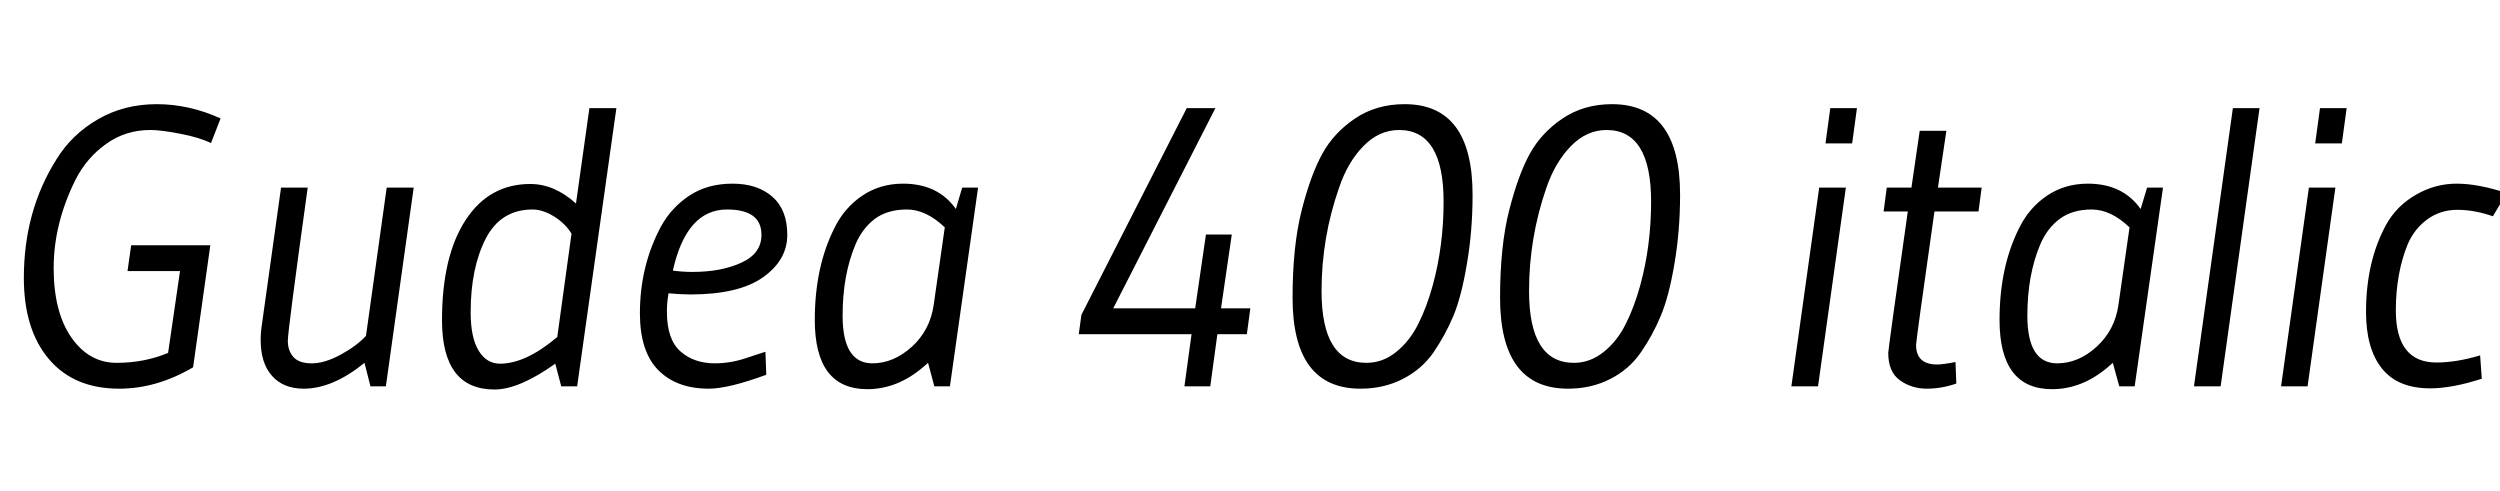 <svg xmlns="http://www.w3.org/2000/svg" xmlns:xlink="http://www.w3.org/1999/xlink" width="150.96" height="29.664"><path fill="black" d="M7.20 23.47L7.20 23.47Q4.46 23.47 2.95 21.68Q1.44 19.90 1.44 16.78L1.44 16.78Q1.44 12.74 3.41 9.62L3.41 9.62Q4.34 8.11 5.92 7.20Q7.49 6.29 9.46 6.29Q11.42 6.29 13.32 7.15L13.32 7.15L12.74 8.64Q12.05 8.30 10.90 8.08Q9.74 7.85 9.07 7.85L9.07 7.85Q7.58 7.85 6.41 8.69Q5.23 9.53 4.56 10.85L4.56 10.85Q3.24 13.51 3.24 16.18Q3.24 18.84 4.31 20.38Q5.38 21.91 7.04 21.91Q8.71 21.91 10.15 21.31L10.15 21.31L10.87 16.37L7.70 16.37L7.92 14.81L12.70 14.81L11.66 22.18Q9.46 23.47 7.20 23.47ZM18.34 23.47L18.34 23.47Q17.11 23.47 16.43 22.70Q15.74 21.94 15.74 20.52L15.74 20.52Q15.74 20.06 15.82 19.56L15.82 19.56L16.97 11.33L18.58 11.33Q17.38 19.97 17.38 20.57Q17.38 21.17 17.71 21.55Q18.05 21.94 18.83 21.94Q19.61 21.94 20.58 21.41Q21.55 20.88 22.10 20.28L22.10 20.28L23.35 11.33L24.98 11.33L23.30 23.33L22.37 23.33L22.01 21.91Q20.09 23.47 18.34 23.47ZM29.86 23.52L29.86 23.52Q26.69 23.52 26.69 19.34L26.69 19.34Q26.69 15.46 28.12 13.28Q29.54 11.11 32.02 11.11L32.02 11.11Q33.48 11.11 34.78 12.29L34.78 12.29L35.59 6.53L37.22 6.53L34.85 23.33L33.89 23.33L33.53 21.96Q31.34 23.52 29.86 23.52ZM32.16 12.65L32.16 12.65Q30.24 12.65 29.33 14.41Q28.42 16.18 28.42 18.86L28.42 18.86Q28.42 20.38 28.90 21.17Q29.38 21.96 30.19 21.96L30.19 21.96Q31.75 21.96 33.65 20.35L33.65 20.35L34.51 14.11Q34.15 13.51 33.47 13.08Q32.78 12.65 32.16 12.65ZM42.79 23.47L42.79 23.47Q40.87 23.47 39.76 22.36Q38.64 21.24 38.64 18.91L38.64 18.91Q38.64 16.06 39.91 13.68L39.91 13.68Q40.54 12.53 41.63 11.81Q42.72 11.09 44.23 11.09Q45.74 11.09 46.64 11.88Q47.54 12.67 47.54 14.18Q47.54 15.70 46.08 16.74Q44.62 17.78 41.69 17.78L41.69 17.78Q41.09 17.78 40.37 17.71L40.37 17.71Q40.27 18.26 40.27 18.82L40.27 18.82Q40.27 20.50 41.09 21.22Q41.90 21.94 43.18 21.94L43.18 21.94Q44.14 21.94 45.12 21.60L45.12 21.60L46.22 21.24L46.27 22.63Q43.99 23.47 42.79 23.47ZM41.81 16.42L41.81 16.42Q43.56 16.42 44.77 15.86Q45.98 15.31 45.98 14.18L45.98 14.18Q45.98 12.65 43.90 12.65L43.90 12.65Q41.45 12.65 40.63 16.34L40.63 16.34Q41.21 16.42 41.81 16.42ZM52.37 23.50L52.37 23.50Q49.20 23.50 49.20 19.32L49.20 19.32Q49.20 16.13 50.38 13.78L50.38 13.78Q50.98 12.55 52.06 11.82Q53.14 11.09 54.53 11.09L54.53 11.09Q56.64 11.09 57.72 12.62L57.72 12.62L58.10 11.33L59.06 11.33L57.36 23.33L56.42 23.33L56.04 21.91L55.73 22.18Q54.17 23.50 52.37 23.50ZM56.38 18.41L57.05 13.73Q55.92 12.65 54.76 12.65Q53.59 12.65 52.82 13.22Q52.06 13.80 51.65 14.78L51.65 14.78Q50.88 16.61 50.88 19.06L50.88 19.06Q50.88 21.94 52.68 21.94L52.68 21.94Q53.95 21.94 55.06 20.94Q56.16 19.94 56.38 18.41L56.38 18.41ZM73.08 23.33L71.52 23.33L71.95 20.18L65.14 20.18L65.30 19.01L71.66 6.53L73.39 6.53L67.22 18.62L72.17 18.62L72.82 14.16L74.38 14.16L73.73 18.62L75.50 18.62L75.29 20.18L73.51 20.18L73.08 23.33ZM88.92 11.76L88.92 11.76Q88.92 13.94 88.58 15.92Q88.25 17.90 87.76 19.08Q87.26 20.26 86.56 21.28Q85.85 22.30 84.71 22.88Q83.57 23.47 82.15 23.47L82.15 23.47Q78.05 23.47 78.05 17.98L78.05 17.98Q78.05 14.86 78.60 12.70Q79.15 10.54 79.85 9.28Q80.54 8.02 81.83 7.15Q83.11 6.29 84.82 6.29L84.82 6.29Q88.92 6.29 88.92 11.76ZM82.51 21.91L82.51 21.91Q83.50 21.91 84.31 21.25Q85.13 20.59 85.64 19.56Q86.16 18.53 86.52 17.21L86.52 17.21Q87.17 14.83 87.17 12.17L87.17 12.17Q87.17 7.85 84.48 7.85L84.48 7.85Q83.28 7.85 82.33 8.82Q81.38 9.79 80.86 11.33L80.86 11.33Q79.80 14.35 79.80 17.57L79.80 17.57Q79.80 21.91 82.51 21.91ZM101.45 11.76L101.45 11.76Q101.45 13.94 101.11 15.92Q100.78 17.90 100.28 19.08Q99.79 20.26 99.08 21.28Q98.38 22.30 97.24 22.88Q96.10 23.47 94.68 23.47L94.68 23.47Q90.58 23.47 90.58 17.98L90.58 17.98Q90.58 14.86 91.13 12.70Q91.68 10.54 92.38 9.28Q93.07 8.02 94.36 7.15Q95.64 6.29 97.34 6.29L97.34 6.29Q101.45 6.29 101.45 11.76ZM95.04 21.91L95.04 21.91Q96.02 21.91 96.84 21.25Q97.66 20.59 98.17 19.56Q98.69 18.53 99.05 17.21L99.05 17.21Q99.70 14.83 99.70 12.17L99.70 12.17Q99.70 7.85 97.01 7.85L97.01 7.85Q95.81 7.85 94.86 8.82Q93.91 9.79 93.38 11.33L93.38 11.33Q92.33 14.35 92.33 17.57L92.33 17.57Q92.33 21.91 95.04 21.91ZM109.78 23.33L108.17 23.33L109.85 11.33L111.46 11.33L109.78 23.33ZM110.52 6.53L112.13 6.53L111.84 8.66L110.23 8.66L110.52 6.53ZM115.70 20.83L115.70 20.83Q115.70 22.01 116.98 22.01L116.98 22.01Q117.31 22.01 118.08 21.86L118.08 21.86L118.13 23.16Q117.24 23.47 116.34 23.47Q115.44 23.47 114.73 22.97Q114.02 22.46 114.02 21.31L114.02 21.31Q114.02 21.07 115.20 12.77L115.20 12.77L113.74 12.77L113.93 11.33L115.42 11.33L115.92 7.90L117.53 7.90L117.02 11.33L119.66 11.33L119.47 12.77L116.81 12.77Q115.70 20.57 115.70 20.83ZM123.91 23.50L123.91 23.50Q120.74 23.50 120.74 19.32L120.74 19.32Q120.74 16.13 121.92 13.78L121.92 13.78Q122.52 12.55 123.60 11.82Q124.68 11.09 126.07 11.09L126.07 11.09Q128.18 11.09 129.26 12.62L129.26 12.62L129.65 11.33L130.61 11.33L128.90 23.33L127.97 23.33L127.58 21.91L127.27 22.18Q125.71 23.50 123.91 23.50ZM127.92 18.41L128.59 13.73Q127.46 12.65 126.30 12.65Q125.14 12.65 124.37 13.22Q123.60 13.80 123.19 14.78L123.19 14.78Q122.42 16.61 122.42 19.06L122.42 19.06Q122.42 21.94 124.22 21.94L124.22 21.94Q125.50 21.94 126.60 20.94Q127.70 19.94 127.92 18.41L127.92 18.41ZM134.09 23.33L132.48 23.33L134.83 6.53L136.44 6.53L134.09 23.33ZM139.34 23.33L137.74 23.33L139.42 11.33L141.02 11.33L139.34 23.33ZM140.09 6.53L141.70 6.53L141.41 8.66L139.80 8.66L140.09 6.53ZM146.74 23.45L146.74 23.45Q144.79 23.45 143.83 22.25Q142.87 21.05 142.87 18.84L142.87 18.84Q142.87 15.77 144.10 13.54L144.10 13.54Q144.74 12.41 145.90 11.75Q147.05 11.09 148.34 11.09Q149.64 11.09 151.37 11.66L151.37 11.66L150.53 13.06Q149.42 12.67 148.39 12.67Q147.36 12.67 146.58 13.24Q145.80 13.80 145.39 14.74L145.39 14.74Q144.67 16.51 144.67 18.74L144.67 18.74Q144.67 21.89 147.12 21.89L147.12 21.89Q148.32 21.89 149.76 21.46L149.76 21.46L149.86 22.87Q148.06 23.45 146.74 23.45Z"/></svg>